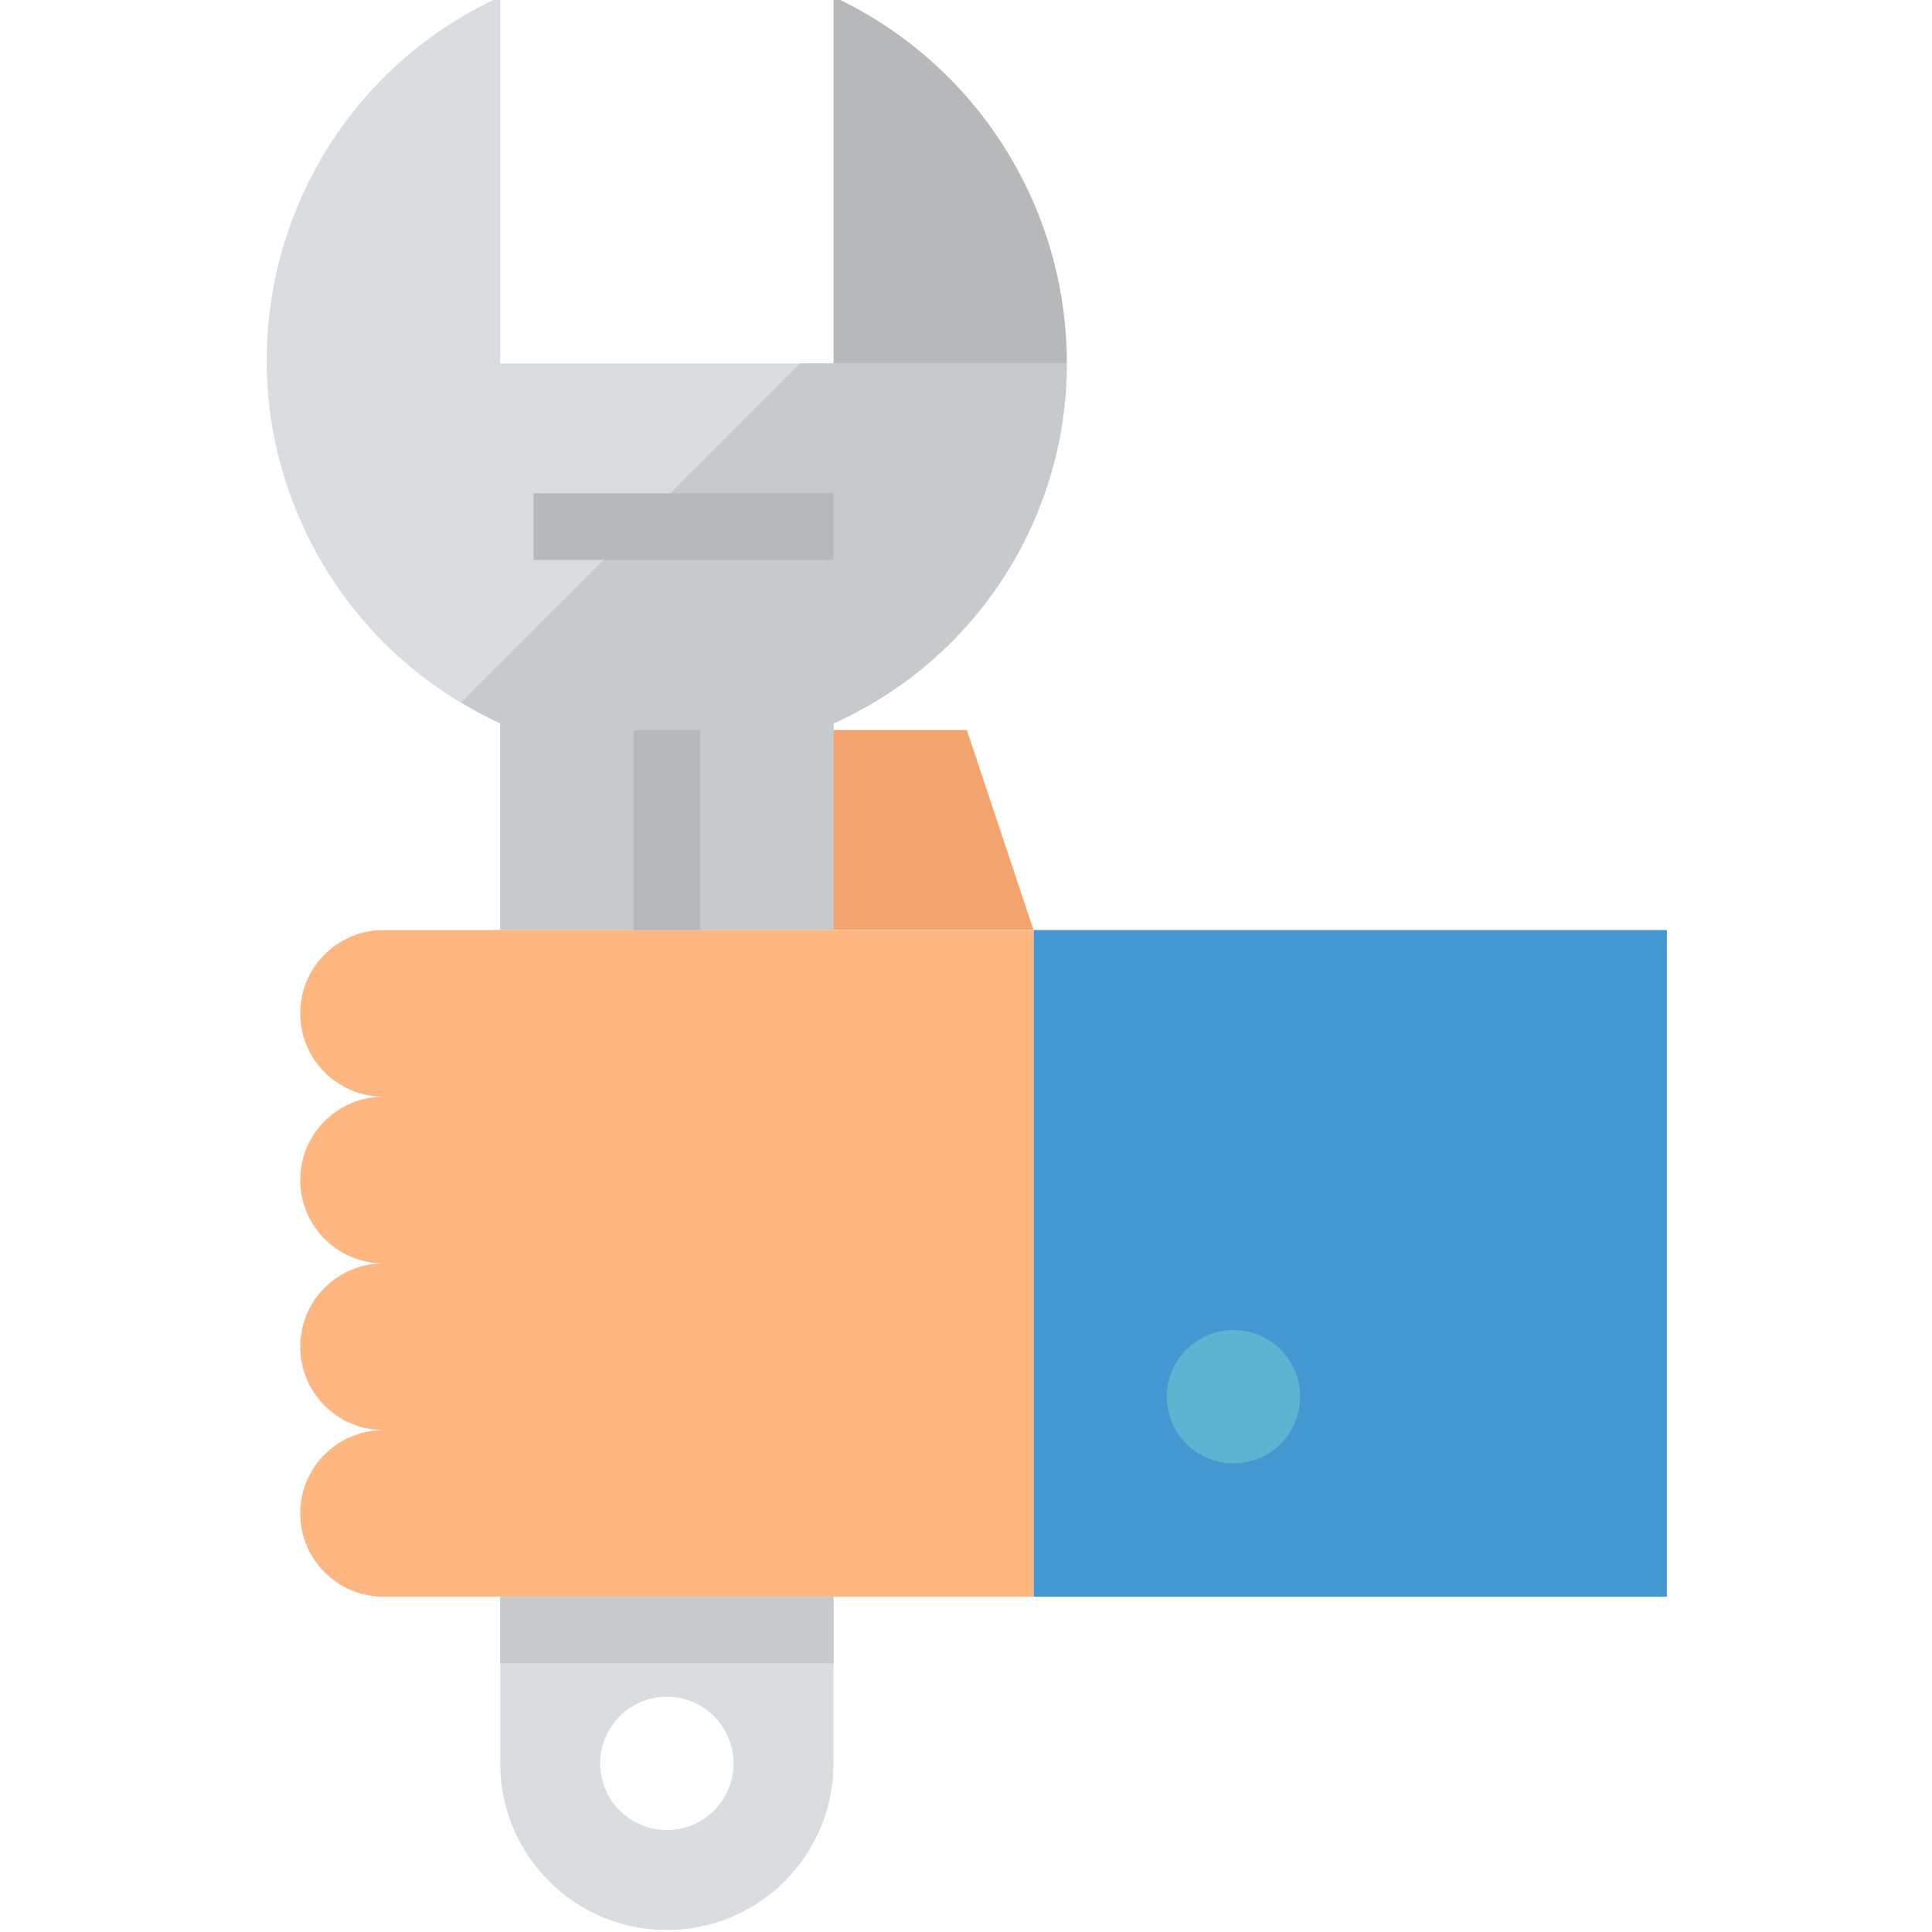 <svg xmlns="http://www.w3.org/2000/svg" height="591pt" version="1.1" viewBox="-81 1 591 591.6" width="591pt">
<g id="surface1">
<path d="M 173.934 285.793 L 173.934 222.512 C 217.375 203.035 245.352 159.883 245.383 112.277 L 71.867 112.277 L 71.867 0 C 10.422 28.078 -16.629 100.648 11.453 162.094 C 23.668 188.848 45.125 210.293 71.867 222.512 L 71.867 285.793 " style=" stroke:none;fill-rule:nonzero;fill:rgb(85.49%,86.667%,87.451%);fill-opacity:1;" />
<path d="M 163.727 112.277 L 59.926 216.078 C 63.781 218.449 67.773 220.59 71.867 222.512 L 71.867 285.793 L 173.934 285.793 L 173.934 222.512 C 217.375 203.035 245.352 159.883 245.383 112.277 C 245.383 112.277 163.727 112.277 163.727 112.277 Z M 163.727 112.277 " style=" stroke:none;fill-rule:nonzero;fill:rgb(78.039%,79.216%,80%);fill-opacity:1;" />
<path d="M 235.176 285.793 L 173.934 285.793 L 173.934 224.551 L 214.762 224.551 Z M 235.176 285.793 " style=" stroke:none;fill-rule:nonzero;fill:rgb(94.902%,64.314%,43.529%);fill-opacity:1;" />
<path d="M 173.934 0 L 173.934 112.277 L 245.383 112.277 C 245.395 64.148 217.539 20.371 173.934 0 Z M 173.934 0 " style=" stroke:none;fill-rule:nonzero;fill:rgb(71.373%,72.157%,72.941%);fill-opacity:1;" />
<path d="M 82.074 152.062 L 173.934 152.062 L 173.934 172.477 L 82.074 172.477 Z M 82.074 152.062 " style=" stroke:none;fill-rule:nonzero;fill:rgb(71.373%,72.157%,72.941%);fill-opacity:1;" />
<path d="M 235.176 285.793 L 429.109 285.793 L 429.109 489.93 L 235.176 489.93 Z M 235.176 285.793 " style=" stroke:none;fill-rule:nonzero;fill:rgb(26.275%,59.608%,81.961%);fill-opacity:1;" />
<path d="M 235.176 489.93 L 36.141 489.93 C 22.047 489.93 10.625 478.508 10.625 464.414 C 10.625 450.316 22.047 438.898 36.141 438.898 C 22.047 438.898 10.625 427.477 10.625 413.379 C 10.625 399.285 22.047 387.863 36.141 387.863 C 22.047 387.863 10.625 376.441 10.625 362.344 C 10.625 348.25 22.047 336.828 36.141 336.828 C 22.047 336.828 10.625 325.406 10.625 311.309 C 10.625 297.215 22.047 285.793 36.141 285.793 L 235.176 285.793 Z M 235.176 489.93 " style=" stroke:none;fill-rule:nonzero;fill:rgb(100%,71.765%,50.98%);fill-opacity:1;" />
<path d="M 316.832 428.691 C 316.832 439.965 307.691 449.102 296.418 449.102 C 285.145 449.102 276.004 439.965 276.004 428.691 C 276.004 417.414 285.145 408.277 296.418 408.277 C 307.691 408.277 316.832 417.414 316.832 428.691 Z M 316.832 428.691 " style=" stroke:none;fill-rule:nonzero;fill:rgb(36.863%,70.196%,81.961%);fill-opacity:1;" />
<path d="M 71.867 489.93 L 71.867 540.965 C 71.867 569.148 94.719 592 122.902 592 C 151.082 592 173.934 569.148 173.934 540.965 L 173.934 489.93 Z M 122.902 561.379 C 111.621 561.379 102.488 552.242 102.488 540.965 C 102.488 529.688 111.621 520.551 122.902 520.551 C 134.18 520.551 143.312 529.688 143.312 540.965 C 143.312 552.242 134.18 561.379 122.902 561.379 Z M 122.902 561.379 " style=" stroke:none;fill-rule:nonzero;fill:rgb(85.49%,86.667%,87.451%);fill-opacity:1;" />
<path d="M 112.695 224.551 L 133.109 224.551 L 133.109 285.793 L 112.695 285.793 Z M 112.695 224.551 " style=" stroke:none;fill-rule:nonzero;fill:rgb(71.373%,72.157%,72.941%);fill-opacity:1;" />
<path d="M 71.867 489.93 L 173.934 489.93 L 173.934 510.344 L 71.867 510.344 Z M 71.867 489.93 " style=" stroke:none;fill-rule:nonzero;fill:rgb(78.039%,79.216%,80%);fill-opacity:1;" />
</g>
</svg>